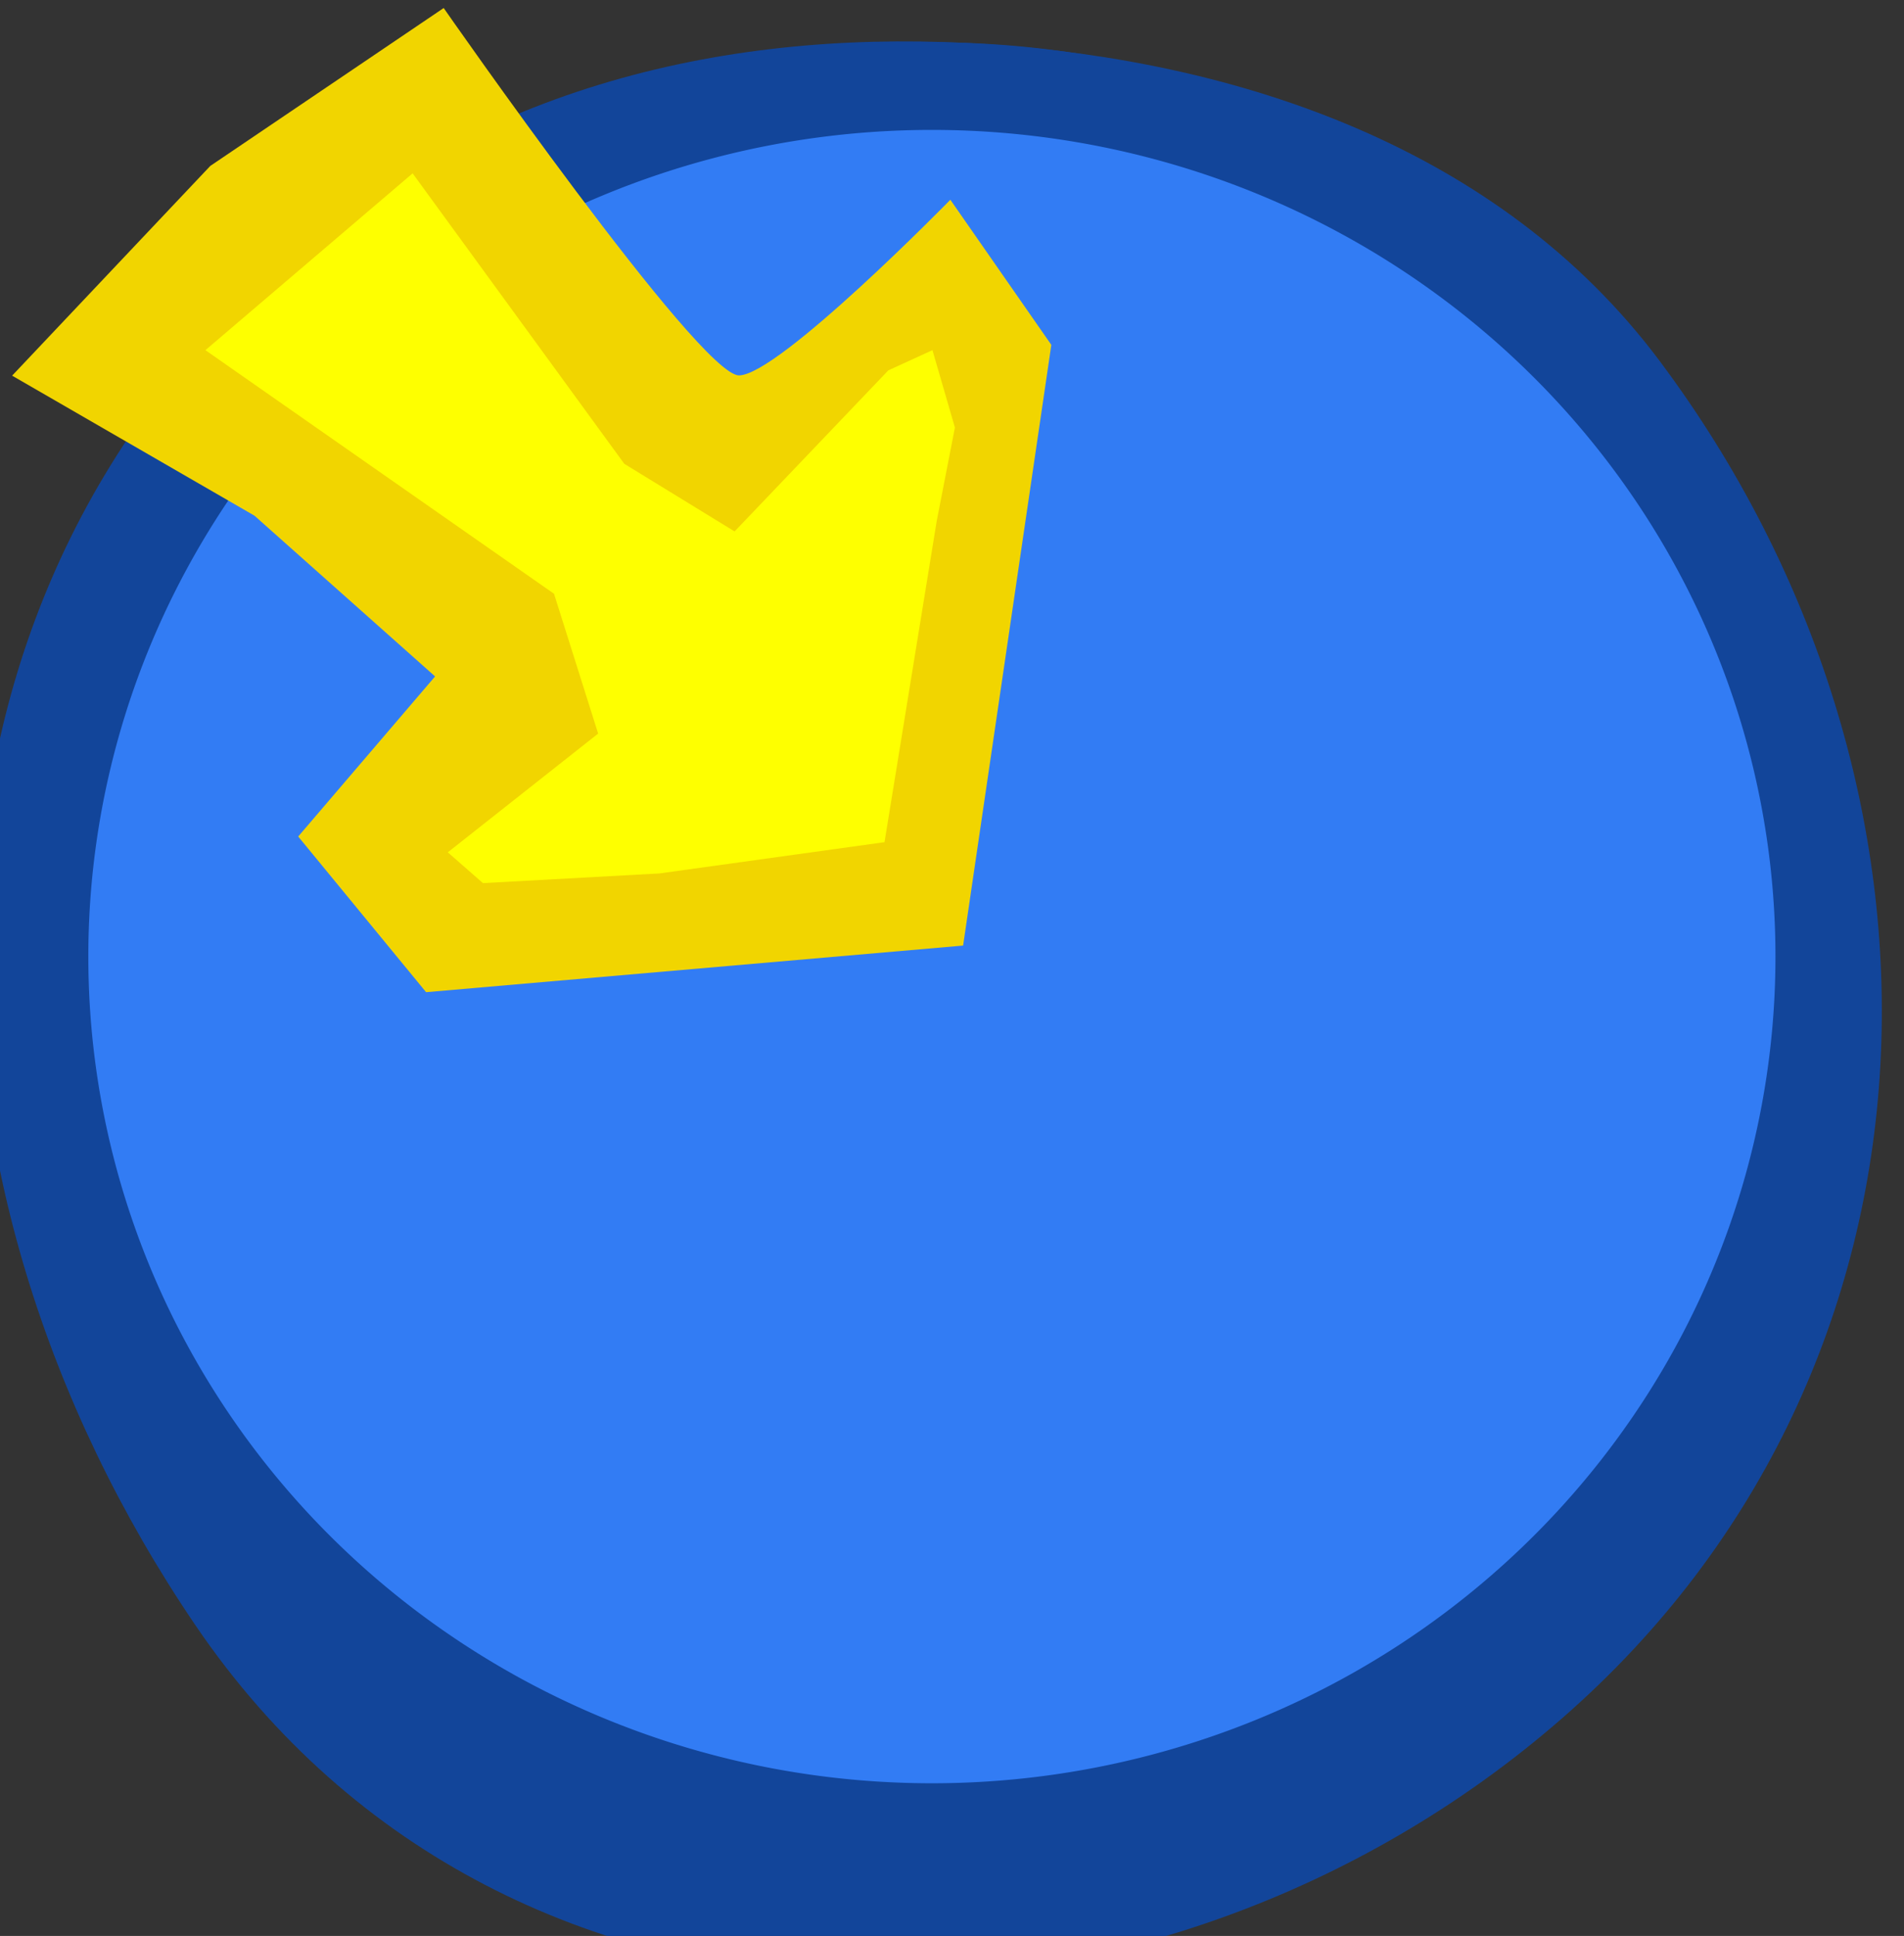 <svg xmlns:dc="http://purl.org/dc/elements/1.1/" xmlns:cc="http://creativecommons.org/ns#" xmlns:rdf="http://www.w3.org/1999/02/22-rdf-syntax-ns#" xmlns="http://www.w3.org/2000/svg" xmlns:sodipodi="http://sodipodi.sourceforge.net/DTD/sodipodi-0.dtd" xmlns:inkscape="http://www.inkscape.org/namespaces/inkscape" viewBox="0 0 18.138 18.435" inkscape:version="0.91 r13725" sodipodi:docname="bluepointHighlight.svg"><rect x="0" y="0" width="18.138" height="18.435" fill="#333333" stroke="none"/><sodipodi:namedview pagecolor="#ffffff" bordercolor="#666666" borderopacity="1" objecttolerance="10" gridtolerance="10" guidetolerance="10" inkscape:pageopacity="0" inkscape:pageshadow="2" inkscape:window-width="1366" inkscape:window-height="748" showgrid="false" fit-margin-top="0" fit-margin-left="0" fit-margin-right="0" fit-margin-bottom="0" inkscape:zoom="28.838516" inkscape:cx="10.926027" inkscape:cy="14.838991" inkscape:window-x="-2" inkscape:window-y="-3" inkscape:window-maximized="1" inkscape:current-layer="layer1-6" borderlayer="true"/><g style="opacity:1;display:inline"><path style="font-size:medium;font-style:normal;font-variant:normal;font-weight:400;font-stretch:normal;text-indent:0;text-align:start;text-decoration:none;line-height:normal;letter-spacing:normal;word-spacing:normal;text-transform:none;direction:ltr;block-progression:tb;writing-mode:lr-tb;text-anchor:start;baseline-shift:baseline;color:#000;fill:#12459a;fill-opacity:1;stroke:none;stroke-width:1;marker:none;visibility:visible;display:inline;overflow:visible;enable-background:accumulate;font-family:Sans;-inkscape-font-specification:Sans;opacity:1;stroke-miterlimit:4;stroke-dasharray:none" d="M12.429 1016.547c-2.79.276-5.718 1.333-7.453 3.805-3.413 4.865-3.103 11.451 1.569 15.282 4.671 3.831 12.008 3.827 15.406-1.531 3.236-5.102 3.14-11.575-1.531-15.406-2.336-1.916-5.202-2.426-7.991-2.15zm-.48 1.1c2.533-.25 5.486.547 7.613 2.29 4.254 3.489 3.17 11.2 1.302 13.304-3.651 4.115-9.245 4.765-13.499 1.277-3.526-3.923-4.796-8.926-1.308-13.18 1.744-2.126 3.36-3.44 5.892-3.691z" inkscape:connector-curvature="0" sodipodi:nodetypes="ssssssscsccs" transform="matrix(-.843 .026 .026 .843 -6.525 -856.85)"/><path sodipodi:type="arc" style="fill:#327cf4;fill-opacity:1;fill-rule:nonzero;stroke:#12459a;stroke-width:.869;stroke-miterlimit:4;stroke-opacity:1;stroke-dasharray:none" sodipodi:cx="8.7036381" sodipodi:cy="8.7607336" sodipodi:rx="8.6342859" sodipodi:ry="8.6342859" d="M17.338 8.76a8.634 8.634 0 0 1-8.634 8.635A8.634 8.634 0 0 1 .069 8.761 8.634 8.634 0 0 1 8.704.126a8.634 8.634 0 0 1 8.634 8.635z" transform="matrix(.98 0 0 .96 .348 .699)"/><path inkscape:connector-curvature="0" d="M20.98 5.957 9.938-2.325l-5.521-2.76 4.049-5.705 7.73-4.233 8.465 9.018 4.6 4.232 8.283-6.625 2.024 2.209.552 3.496-2.392 16.011-18.404 1.473-4.049-2.577 1.288-2.76 4.417-3.497z" style="fill:#feff00;fill-opacity:1;fill-rule:evenodd;stroke:#000;stroke-width:1.757px;stroke-linecap:butt;stroke-linejoin:miter;stroke-opacity:1" transform="matrix(.228 0 0 .268 .24 4.892)"/><path inkscape:connector-curvature="0" sodipodi:nodetypes="ccccccccccscccccccccccccccc" d="m17.486-17.969-9.752 5.611-8.28 7.452L9.579.069l7.547 5.712-5.719 5.688L16.75 17l22.438-1.656L42.874-6l-4.219-5.156s-7.177 6.24-8.833 6.24c-1.656 0-12.337-13.053-12.337-13.053zm-1.298 5.875 8.843 10.32L29.64.629l6.423-5.723 1.844-.718.938 2.75-.76 3.322-2.181 11.41-9.403 1.111-7.375.344-1.469-1.094 6.282-4.219-1.844-4.968L7.53-5.812l8.657-6.282z" style="fill:#f1d500;fill-opacity:1;fill-rule:evenodd;stroke:none" transform="matrix(.228 0 0 .268 .24 4.892)"/></g></svg>